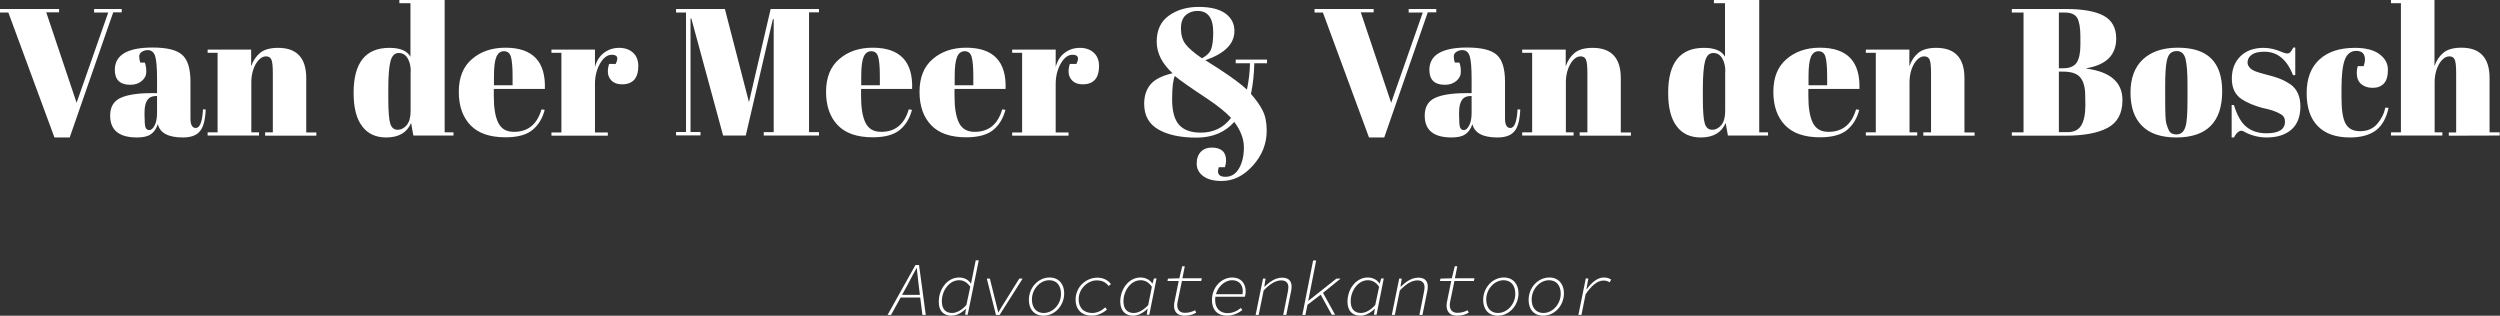 <?xml version="1.0" encoding="utf-8"?>
<!-- Generator: Adobe Illustrator 26.0.3, SVG Export Plug-In . SVG Version: 6.00 Build 0)  -->
<svg version="1.1" id="Layer_1" xmlns="http://www.w3.org/2000/svg" xmlns:xlink="http://www.w3.org/1999/xlink" x="0px" y="0px"
	 viewBox="0 0 1556.8 196.6" style="enable-background:new 0 0 1556.8 196.6;" xml:space="preserve">
<rect x="0" y="0" width="1556.8" height="196.6" fill="#333333" stroke="none"/>
<style type="text/css">
	.st0{fill:#FFFFFF;}
	.st1{fill-rule:evenodd;clip-rule:evenodd;fill:#FFFFFF;}
</style>
<g>
	<g>
		<path class="st0" d="M552.7,196.1h2.2l10.2-18.6c1.9-3.6,3.6-6.9,5.6-10.5h0.2c0.4,3.4,0.8,7.2,1.2,10.7l2.3,18.4h2.1l-4.2-31.1
			h-2.2L552.7,196.1z M560.2,185.3h13.6l0.2-1.7h-13.3L560.2,185.3z"/>
		<path class="st0" d="M592.5,196.6c3.1,0,6.3-1.7,8.8-4.2h0.2L601,196h1.6l6.9-33.9h-1.9l-2,9.9l-0.9,4.5h-0.2
			c-1.4-2.2-3.9-3.7-7.3-3.7c-7.2,0-12.6,7.1-12.6,15.1C584.5,193.7,587.7,196.6,592.5,196.6z M592.9,194.9c-3.9,0-6.4-2.3-6.4-7.3
			c0-6.6,4.6-13.1,10.7-13.1c2.6,0,5.1,1.2,7,4.1l-2.4,11.3C599,193.1,595.7,194.9,592.9,194.9z"/>
		<path class="st0" d="M620.2,196.1h2.3l14.3-22.6h-2.1l-8.9,14.3c-1.5,2.4-2.9,4.6-4,6.6h-0.2c-0.5-2-1.1-4.3-1.6-6.5l-3.6-14.4
			h-1.9L620.2,196.1z"/>
		<path class="st0" d="M649.8,196.6c7,0,12.9-6.2,12.9-14c0-5.7-3.4-9.8-9.1-9.8c-7,0-12.9,6.2-12.9,14
			C640.7,192.6,644.1,196.6,649.8,196.6z M649.9,194.9c-4.6,0-7.3-3.3-7.3-8.4c0-6.5,5.1-12,10.8-12c4.6,0,7.3,3.3,7.3,8.4
			C660.8,189.4,655.7,194.9,649.9,194.9z"/>
		<path class="st0" d="M680,196.6c3.3,0,6.9-1.6,9.3-3.8l-1-1.4c-2.3,2.1-5.2,3.5-8.1,3.5c-5,0-8.5-2.9-8.5-8.6
			c0-6.5,5.7-11.7,11.2-11.7c3.5,0,5.7,1.2,7.5,3.5l1.4-1.2c-1.6-2.2-4.5-4-8.4-4c-7,0-13.6,5.6-13.6,13.7
			C669.8,193.2,674,196.6,680,196.6z"/>
		<path class="st0" d="M705.6,196.6c3.1,0,6.3-1.7,8.8-4.2h0.2l-0.5,3.6h1.6l4.5-22.6h-1.6l-0.9,3.1h-0.2c-1.4-2.2-4-3.7-7.3-3.7
			c-7.2,0-12.6,7.1-12.6,15.1C697.7,193.7,700.9,196.6,705.6,196.6z M706,194.9c-3.9,0-6.4-2.3-6.4-7.3c0-6.6,4.6-13.1,10.7-13.1
			c2.6,0,5.1,1.2,7,4.1L715,190C712.1,193.1,708.9,194.9,706,194.9z"/>
		<path class="st0" d="M737.5,196.6c2.9,0,5.5-0.7,7.4-1.9l-0.7-1.5c-1.7,0.9-3.9,1.6-6.3,1.6c-3,0-4.8-1.6-4.8-4.9
			c0-0.7,0.1-1.4,0.3-2.3L736,175h12l0.4-1.7h-12.1l1.5-7.5h-1.6l-1.8,7.5l-7.1,0.2L727,175h7l-2.5,12.3c-0.2,1-0.4,1.9-0.4,2.9
			C731,194,733.1,196.6,737.5,196.6z"/>
		<path class="st0" d="M764.1,196.6c3.9,0,7.4-1.8,9.5-3.5l-0.9-1.4c-2.1,1.9-5.1,3.3-8.3,3.3c-4.8,0-7.7-3.2-7.7-8.1
			c0-7.1,5.4-12.4,10.6-12.4c4.1,0,6.6,2.7,6.6,6.8c0,0.7-0.1,1.6-0.3,2.3l1.3-0.4h-18.3l-0.3,1.6h18.9c0.2-0.5,0.5-1.9,0.5-3.4
			c0-4.9-2.9-8.6-8.3-8.6c-6.8,0-12.7,6-12.7,14.1C754.7,193,758.2,196.6,764.1,196.6z"/>
		<path class="st0" d="M781.9,196.1h1.9l3.1-15.2c3.7-3.9,7.3-6.3,11-6.3c2.8,0,4.4,1.5,4.4,4.2c0,1.2-0.2,2.3-0.5,3.7l-2.7,13.6
			h1.9l2.8-13.8c0.3-1.3,0.5-2.4,0.5-3.9c0-3.2-1.7-5.5-5.8-5.5c-4.5,0-7.9,2.7-11,5.6h-0.2l0.8-5h-1.6L781.9,196.1z"/>
		<path class="st0" d="M811,196.1h1.9l1.3-6.3l9-6.9l11.6-9.4h-2.6l-17.3,13.7h-0.2l4.9-25h-1.9L811,196.1z M822.2,183.1l7.1,12.9
			h2.1l-7.8-14.1L822.2,183.1z"/>
		<path class="st0" d="M847.1,196.6c3.1,0,6.3-1.7,8.8-4.2h0.2l-0.5,3.6h1.6l4.5-22.6h-1.6l-0.9,3.1H859c-1.4-2.2-4-3.7-7.3-3.7
			c-7.2,0-12.6,7.1-12.6,15.1C839.1,193.7,842.3,196.6,847.1,196.6z M847.5,194.9c-3.9,0-6.4-2.3-6.4-7.3c0-6.6,4.6-13.1,10.7-13.1
			c2.6,0,5.1,1.2,7,4.1l-2.4,11.3C853.6,193.1,850.3,194.9,847.5,194.9z"/>
		<path class="st0" d="M866.7,196.1h1.9l3.1-15.2c3.7-3.9,7.3-6.3,11-6.3c2.8,0,4.4,1.5,4.4,4.2c0,1.2-0.2,2.3-0.5,3.7l-2.7,13.6
			h1.9l2.8-13.8c0.3-1.3,0.5-2.4,0.5-3.9c0-3.2-1.7-5.5-5.8-5.5c-4.5,0-7.9,2.7-11,5.6h-0.2l0.8-5h-1.6L866.7,196.1z"/>
		<path class="st0" d="M907.2,196.6c2.9,0,5.5-0.7,7.4-1.9l-0.7-1.5c-1.7,0.9-3.9,1.6-6.3,1.6c-3,0-4.8-1.6-4.8-4.9
			c0-0.7,0.1-1.4,0.3-2.3l2.6-12.6h12.1l0.4-1.7H906l1.5-7.5h-1.6l-1.8,7.5l-7.1,0.2l-0.3,1.5h7l-2.5,12.3c-0.2,1-0.4,1.9-0.4,2.9
			C900.8,194,902.8,196.6,907.2,196.6z"/>
		<path class="st0" d="M932.7,196.6c7,0,12.9-6.2,12.9-14c0-5.7-3.4-9.8-9.1-9.8c-7,0-12.9,6.2-12.9,14
			C923.6,192.6,926.9,196.6,932.7,196.6z M932.8,194.9c-4.6,0-7.3-3.3-7.3-8.4c0-6.5,5.1-12,10.8-12c4.6,0,7.3,3.3,7.3,8.4
			C943.7,189.4,938.5,194.9,932.8,194.9z"/>
		<path class="st0" d="M961,196.6c7,0,12.9-6.2,12.9-14c0-5.7-3.4-9.8-9.1-9.8c-7,0-12.9,6.2-12.9,14
			C951.9,192.6,955.2,196.6,961,196.6z M961.1,194.9c-4.6,0-7.3-3.3-7.3-8.4c0-6.5,5.1-12,10.8-12c4.6,0,7.3,3.3,7.3,8.4
			C971.9,189.4,966.8,194.9,961.1,194.9z"/>
		<path class="st0" d="M982.9,196.1h1.9l2.6-12.9c3.4-5,7.2-8.5,11-8.5c1.6,0,2.7,0.3,4,1.1l0.9-1.7c-1.2-0.8-2.6-1.3-4.6-1.3
			c-4.2,0-8,3.6-10.6,7.3h-0.2l1.2-6.7h-1.6L982.9,196.1z"/>
	</g>
	<path class="st1" d="M1524.9,84.5v-2h4.6V45.8c0-4.5-0.3-7.4-0.9-8.7s-1.7-2-3.3-2c-2.4,0-4.5,1.6-6.4,4.7c-1.8,3.2-2.8,7-2.8,11.5
		v31.1h4.8v2h-32v-2h6.2V2h-6.2V0h27.1v41.2c1.2-3.5,3-6.2,5.5-8.3s6.2-3.2,11.3-3.2c11.6,0,17.5,6.3,17.5,18.8v33.9h6.3v2
		L1524.9,84.5L1524.9,84.5z M1460.6,76.9c1.7,3.2,4.7,4.8,9.1,4.8s8-1.5,10.6-4.5s4.3-6.4,5.1-10.2l2,0.2c-1.4,6.5-4.1,11.1-7.9,14
		c-3.9,2.9-9.3,4.4-16.1,4.4c-8.7,0-15.4-2.3-20-7c-4.7-4.7-7-11.6-7-20.6s2.6-16,7.9-20.9s12.7-7.3,22.1-7.3
		c6.7,0,11.8,1.3,15.3,3.9c3.5,2.6,5.3,5.8,5.3,9.7s-0.8,6.8-2.5,8.6s-4,2.7-7,2.7s-5.3-0.8-7.2-2.4c-1.8-1.6-2.7-3.9-2.7-7
		c0-1.4,0.2-2.7,0.6-4.1h3.7c0.5-1.5,0.8-2.9,0.8-4.1c0-3.6-1.8-5.4-5.4-5.4c-3.3,0-5.7,1.8-7.1,5.4s-2.1,9.6-2.1,17.9v5.9
		C1458.1,68.4,1458.9,73.7,1460.6,76.9z M1401.5,42.7c0.3,0.3,0.8,0.6,1.5,1s1.2,0.6,1.7,0.8s1.1,0.4,2.1,0.7
		c0.9,0.3,1.6,0.5,2.1,0.6c5.1,1.3,8.8,2.4,11,3.3c2.3,0.9,4.4,2.1,6.4,3.4c4.1,2.9,6.2,7.5,6.2,13.8s-1.9,11.2-5.6,14.4
		c-3.8,3.3-8.9,4.9-15.4,4.9c-4.7,0-9.2-1.1-13.5-3.3c-0.9-0.6-1.6-0.9-2.1-0.9c-1.7,0-3.3,1.4-4.8,4.2h-1.4V65.4h1.4
		c2,6.5,4.6,11.1,7.9,13.7s7.4,3.9,12.4,3.9c7.7,0,11.5-2.4,11.5-7.3c0-2.1-0.9-3.7-2.8-4.7c-2.9-1.7-6.7-2.9-11.3-3.8
		c-5.1-1.4-9.4-3.2-12.8-5.4c-4.1-2.7-6.2-7-6.2-12.8s1.8-10.5,5.4-14s8.4-5.2,14.4-5.2c3.7,0,7.5,0.9,11.4,2.6
		c1.4,0.6,2.5,0.9,3.3,0.9c0.7,0,1.4-0.3,1.9-0.8s1.2-1.5,1.9-2.9h1.2v17.2h-1.4c-3.8-9.8-9.8-14.6-17.8-14.6
		c-3.5,0-6.2,0.6-7.9,1.9c-1.7,1.2-2.6,2.8-2.6,4.7c0,1.1,0.3,2,0.8,2.6C1400.7,41.9,1401.2,42.4,1401.5,42.7z M1355.2,85.6
		c-9.4,0-16.5-2.4-21.3-7.2c-4.8-4.8-7.2-11.7-7.2-20.7s2.6-15.9,7.7-20.7s12.4-7.3,21.7-7.3c9.3,0,16.3,2.2,20.8,6.7
		c4.6,4.5,6.9,11.3,6.9,20.4C1383.8,76,1374.2,85.6,1355.2,85.6z M1362.2,62.3v-9.6c0-7.3-0.4-12.6-1.2-15.9c-0.8-3.3-2.6-5-5.5-5
		c-1.7,0-3,0.5-4,1.4s-1.7,2.5-2.2,4.7c-0.7,3.4-1,8.5-1,15.4v8.8c0,8.2,0.2,13.1,0.7,14.8s1,3,1.5,4.1c0.8,1.8,2.4,2.7,4.8,2.7
		c2.9,0,4.8-1.7,5.7-5.1C1361.8,76.1,1362.2,70.7,1362.2,62.3z M1321.7,62.4c0,8.2-3.1,13.9-9.2,17.2c-6.2,3.3-15,4.9-26.6,4.9
		h-33.1v-2.1h7.3V7.8h-7.3V5.6h33.7c10.4,0,18.3,1.4,23.5,4.2s7.8,7.6,7.8,14.2c0,10.3-6.2,16.4-18.6,18.5v0.2
		C1314.2,44.7,1321.7,51.2,1321.7,62.4z M1295.5,22.8c0-5.6-0.7-9.4-2-11.7c-1.4-2.2-3.9-3.3-7.8-3.3h-3.6v34.7h2.9
		c3.9,0,6.6-1.2,8.2-3.5c1.5-2.4,2.3-6,2.3-10.9V22.8z M1298.5,59.5c0-5-1-8.7-3-11.2s-5.6-3.7-10.8-3.7h-2.6v37.7h5.3
		c4.1,0,7-1.4,8.7-4.3s2.5-7.1,2.5-12.6L1298.5,59.5L1298.5,59.5z M1197.9,82.4h4.6V45.8c0-4.5-0.3-7.4-0.9-8.7s-1.7-2-3.3-2
		c-2.4,0-4.5,1.6-6.4,4.7c-1.8,3.2-2.8,7-2.8,11.5v31.1h4.8v2h-32v-2h6.2V32.9h-6.2v-2h27.1v10.4c1.2-3.5,3-6.2,5.5-8.3
		s6.2-3.2,11.3-3.2c11.6,0,17.5,6.3,17.5,18.8v33.9h6.3v2h-31.9v-2.1H1197.9z M1126.1,55.4v4.4c0,7.4,0.9,12.9,2.8,16.7
		c1.9,3.8,5.1,5.6,9.8,5.6c8.7,0,14.4-4.7,17.1-14l2,0.3c-1.4,5.4-4,9.6-7.7,12.6s-9.3,4.5-16.7,4.5c-9.7,0-17-2.5-21.8-7.5
		s-7.3-11.9-7.3-20.8s2.7-15.7,8.2-20.4c5.4-4.7,12.4-7.1,20.8-7.1c17,0,25.2,8.6,24.6,25.7H1126.1z M1137.8,47.6
		c0-6.1-0.4-10.2-1.1-12.4s-2.1-3.3-4.3-3.3c-2.1,0-3.7,1.2-4.7,3.5c-1,2.4-1.5,6.4-1.5,12.2v5.5h11.6V47.6z M1074.6,76.6
		c-2.6,6-7.7,9-15.5,9c-6.5,0-11.5-2.3-15-7c-3.6-4.7-5.3-11.6-5.3-20.8c0-18.7,7.4-28,22.3-28c6.6,0,11,1.8,13.1,5.5V2h-6.9V0h28.2
		v82.4h5.5v2h-25L1074.6,76.6z M1074.4,44.6c0-3.2-0.6-6-1.9-8.2c-1.3-2.3-3.2-3.4-5.6-3.4c-2.5,0-4.2,1.7-5.1,5s-1.4,9.1-1.4,17.3
		v5.9c0,7.9,0.4,13.1,1.2,15.7c0.8,2.6,2.3,3.9,4.6,3.9c2.2,0,4.1-1,5.7-2.9c1.6-2,2.4-4.8,2.4-8.7V44.6H1074.4z M983.9,82.4h4.6
		V45.8c0-4.5-0.3-7.4-0.9-8.7c-0.6-1.3-1.7-2-3.3-2c-2.4,0-4.5,1.6-6.4,4.7c-1.8,3.2-2.8,7-2.8,11.5v31.1h4.8v2h-32v-2h6.2V32.9
		h-6.2v-2H975v10.4c1.2-3.5,3-6.2,5.5-8.3s6.2-3.2,11.3-3.2c11.6,0,17.5,6.3,17.5,18.8v33.9h6.3v2h-31.9v-2.1H983.9z M932.4,85.6
		c-9,0-14.2-2.8-15.5-8.3c-1,2.9-2.4,5-4.4,6.3c-2,1.4-4.8,2-8.6,2c-11.1,0-16.7-4.5-16.7-13.6c0-5.3,2.1-9,6.4-11
		c4.2-2,10.8-3,19.5-3h3.3v-8.7c0-7.1-0.4-11.9-1.2-14.4c-0.8-2.4-2.3-3.7-4.6-3.7c-1.4,0-2.6,0.4-3.7,1.1c-1.1,0.7-1.6,1.7-1.6,2.9
		s0.2,2.5,0.7,3.8h2.8c0.6,1.6,0.9,3.5,0.9,5.7s-0.9,4.1-2.8,5.7c-1.9,1.6-4.2,2.4-7.1,2.4c-6.5,0-9.7-3.1-9.7-9.3
		c0-9.2,7.8-13.9,23.5-13.9c8.9,0,15.1,1.5,18.5,4.6c3.4,3,5.1,8.6,5.1,16.7v22.9c0,3.9,1.1,5.9,3.3,5.9c2.6,0,4.1-3.9,4.5-11.6
		l1.7,0.1c-0.3,6.6-1.5,11.2-3.7,13.6C940.9,84.4,937.3,85.6,932.4,85.6z M916.4,59.8h-0.8c-4.7,0-7,3.4-7,10.2v1.8
		c0,3.9,0.2,6.4,0.6,7.5c0.4,1.1,1.2,1.7,2.4,1.7s2.3-1,3.3-2.9s1.5-4.6,1.5-7.9V59.8z M862,85.6h-9.5L823.8,7.8h-5.2V5.6h36.8v2.1
		h-8L866.3,64L886,7.8h-8.8V5.6h17.2v2.1h-5.3L862,85.6z M779,58.5c3.2,3.6,5.7,7.1,7.3,10.4c1.7,3.3,2.5,7.5,2.5,12.5
		c0,8.1-2.9,15.4-8.6,21.7c-5.7,6.4-12.2,9.6-19.5,9.6c-4.9,0-8.7-1-11.4-3s-4.1-4.6-4.1-7.8c0-3.2,0.9-5.6,2.6-7.4
		c1.8-1.8,4-2.6,6.7-2.6c6,0,9,2.7,9,8.1c0,1.1-0.2,2.5-0.7,4.1H759c-1.4,4,0,6,4.1,6c3.7,0,6.5-1.8,8.5-5.3s3-7.9,3-13.1
		s-2-10.4-6-15.8c-5.7,6.5-13.6,9.8-23.5,9.8c-10,0-17.9-1.7-23.8-5.1c-5.9-3.4-8.8-8.7-8.8-16c0-5,1.4-9.1,4.1-12.2
		c2.7-3.1,7.2-5.3,13.6-6.8c-6.6-6-9.9-12.6-9.9-19.7s2.5-12.5,7.5-16.1s11.2-5.5,18.6-5.5c7.4,0,13,1.4,16.7,4.1s5.6,6.3,5.6,10.9
		c0,8-6,14-18.1,18.2c1.5,1,4.2,2.7,8.2,5.2c8.3,5.4,14.2,9.8,17.7,13.1c1.1-5.3,1.8-10.8,1.9-16.4h-8.9v-2.3H789v2.3h-7.9
		C780.9,46.5,780.2,52.8,779,58.5z M754.3,30.3c0.8-2.3,1.2-5.7,1.2-10.2c0-8.9-3.3-13.3-9.8-13.3c-2.9,0-5.3,0.9-7.3,2.6
		c-2,1.8-3,4.6-3,8.4s0.9,7,2.7,9.5s5.3,5.5,10.4,9C751.6,34.6,753.6,32.6,754.3,30.3z M752.1,61.7c-10.7-7.1-17.6-11.9-20.5-14.4
		c-1.1,2.4-1.7,7.3-1.7,14.6c0,7.4,1.5,12.7,4.4,15.9c2.9,3.2,7.4,4.8,13.4,4.8c8,0,14.3-3.1,18.9-9.2
		C763.2,69.8,758.4,65.9,752.1,61.7z M674.3,52.5c-3.4,0-5.9-1.1-7.5-3.4c-1.6-2.3-1.8-5.4-0.6-9.3h4.1c1.9-3.8,1.1-5.7-2.4-5.7
		c-2.8,0-5.2,1.8-7.3,5.4c-2.1,3.6-3.2,7.9-3.2,12.8v30.2h8v2h-35.1v-2h6.2V32.9h-6.2v-2h27.1v10.8c1-3.8,2.9-6.8,5.6-8.8
		c2.8-2.1,5.9-3.1,9.5-3.1c3.5,0,6.4,1,8.6,3c2.2,2,3.3,4.8,3.3,8.4c0,3.6-0.8,6.4-2.5,8.4C680.2,51.5,677.7,52.5,674.3,52.5z
		 M594.4,55.4v4.4c0,7.4,0.9,12.9,2.8,16.7c1.9,3.8,5.1,5.6,9.8,5.6c8.7,0,14.4-4.7,17.1-14l2,0.3c-1.4,5.4-4,9.6-7.7,12.6
		s-9.3,4.5-16.7,4.5c-9.7,0-17-2.5-21.8-7.5s-7.3-11.9-7.3-20.8s2.7-15.7,8.2-20.4c5.4-4.7,12.4-7.1,20.8-7.1
		c17,0,25.2,8.6,24.6,25.7H594.4z M606.1,47.6c0-6.1-0.4-10.2-1.1-12.4c-0.7-2.2-2.1-3.3-4.3-3.3c-2.1,0-3.7,1.2-4.7,3.5
		c-1,2.4-1.5,6.4-1.5,12.2v5.5h11.6V47.6z M536.2,55.4v4.4c0,7.4,0.9,12.9,2.8,16.7c1.9,3.8,5.1,5.6,9.8,5.6c8.7,0,14.4-4.7,17.1-14
		l2,0.3c-1.4,5.4-4,9.6-7.7,12.6s-9.3,4.5-16.7,4.5c-9.7,0-17-2.5-21.8-7.5s-7.3-11.9-7.3-20.8s2.7-15.7,8.2-20.4
		c5.4-4.7,12.4-7.1,20.8-7.1c17,0,25.2,8.6,24.6,25.7H536.2z M547.9,47.6c0-6.1-0.4-10.2-1.1-12.4c-0.7-2.2-2.1-3.3-4.3-3.3
		c-2.1,0-3.7,1.2-4.7,3.5c-1,2.4-1.5,6.4-1.5,12.2v5.5h11.6V47.6z M475.6,82.3h6.2V11.9h-0.5l-16.9,72.5h-14.1l-19.8-72.9H430v70.7
		h6.2v2.1H421v-2.1h6.2V7.8H421V5.6h30.4l15,58l13.5-58H510v2.1h-6.2v74.6h6.2v2.1h-34.4V82.3z M387.4,52.5c-3.4,0-5.9-1.1-7.5-3.4
		c-1.6-2.3-1.8-5.4-0.6-9.3h4.1c1.9-3.8,1.1-5.7-2.4-5.7c-2.8,0-5.2,1.8-7.3,5.4c-2.1,3.6-3.2,7.9-3.2,12.8v30.2h8v2h-35.1v-2h6.2
		V32.9h-6.2v-2h27.1v10.8c1-3.8,2.9-6.8,5.6-8.8c2.8-2.1,5.9-3.1,9.5-3.1c3.5,0,6.4,1,8.6,3s3.3,4.8,3.3,8.4c0,3.6-0.8,6.4-2.5,8.4
		C393.3,51.5,390.8,52.5,387.4,52.5z M307.5,55.4v4.4c0,7.4,0.9,12.9,2.8,16.7c1.9,3.8,5.1,5.6,9.8,5.6c8.7,0,14.4-4.7,17.1-14
		l2,0.3c-1.4,5.4-4,9.6-7.7,12.6s-9.3,4.5-16.7,4.5c-9.7,0-17-2.5-21.8-7.5s-7.3-11.9-7.3-20.8s2.7-15.7,8.2-20.4
		c5.4-4.7,12.4-7.1,20.8-7.1c17,0,25.2,8.6,24.6,25.7H307.5z M319.2,47.6c0-6.1-0.4-10.2-1.1-12.4s-2.1-3.3-4.3-3.3
		s-3.7,1.2-4.7,3.5c-1,2.4-1.5,6.4-1.5,12.2v5.5h11.6V47.6z M256,76.6c-2.6,6-7.7,9-15.5,9c-6.5,0-11.5-2.3-15-7
		c-3.6-4.7-5.3-11.6-5.3-20.8c0-18.7,7.4-28,22.3-28c6.6,0,11,1.8,13.1,5.5V2h-6.9V0h28.2v82.4h5.5v2h-25L256,76.6z M255.8,44.6
		c0-3.2-0.6-6-1.9-8.2c-1.3-2.3-3.2-3.4-5.6-3.4c-2.5,0-4.2,1.7-5.1,5c-0.9,3.3-1.4,9.1-1.4,17.3v5.9c0,7.9,0.4,13.1,1.2,15.7
		s2.3,3.9,4.6,3.9c2.2,0,4.1-1,5.7-2.9c1.6-2,2.4-4.8,2.4-8.7V44.6H255.8z M165.3,82.4h4.6V45.8c0-4.5-0.3-7.4-0.9-8.7
		c-0.6-1.3-1.7-2-3.3-2c-2.4,0-4.5,1.6-6.4,4.7c-1.8,3.2-2.8,7-2.8,11.5v31.1h4.8v2h-32v-2h6.2V32.9h-6.2v-2h27.1v10.4
		c1.2-3.5,3-6.2,5.5-8.3s6.2-3.2,11.3-3.2c11.6,0,17.5,6.3,17.5,18.8v33.9h6.3v2h-31.9v-2.1H165.3z M113.8,85.6
		c-9,0-14.2-2.8-15.5-8.3c-1,2.9-2.4,5-4.4,6.3c-2,1.4-4.8,2-8.6,2c-11.1,0-16.7-4.5-16.7-13.6c0-5.3,2.1-9,6.4-11
		c4.2-2,10.8-3,19.5-3h3.3v-8.7c0-7.1-0.4-11.9-1.2-14.4c-0.8-2.4-2.3-3.7-4.6-3.7c-1.4,0-2.6,0.4-3.7,1.1c-1.1,0.7-1.6,1.7-1.6,2.9
		s0.2,2.5,0.7,3.8h2.8c0.6,1.6,0.9,3.5,0.9,5.7s-0.9,4.1-2.8,5.7c-1.9,1.6-4.2,2.4-7.1,2.4c-6.5,0-9.7-3.1-9.7-9.3
		c0-9.2,7.8-13.9,23.5-13.9c8.9,0,15.1,1.5,18.5,4.6c3.4,3,5.1,8.6,5.1,16.7v22.9c0,3.9,1.1,5.9,3.3,5.9c2.6,0,4.1-3.9,4.5-11.6
		l1.7,0.1c-0.3,6.6-1.5,11.2-3.7,13.6C122.3,84.4,118.7,85.6,113.8,85.6z M97.8,59.8H97c-4.7,0-7,3.4-7,10.2v1.8
		c0,3.9,0.2,6.4,0.6,7.5S91.8,81,93,81c1.2,0,2.3-1,3.3-2.9s1.5-4.6,1.5-7.9V59.8z M43.4,85.6h-9.5L5.2,7.8H0V5.6h36.8v2.1h-8
		L47.7,64L67.4,7.8h-8.8V5.6h17.2v2.1h-5.3L43.4,85.6z"/>
</g>
</svg>
